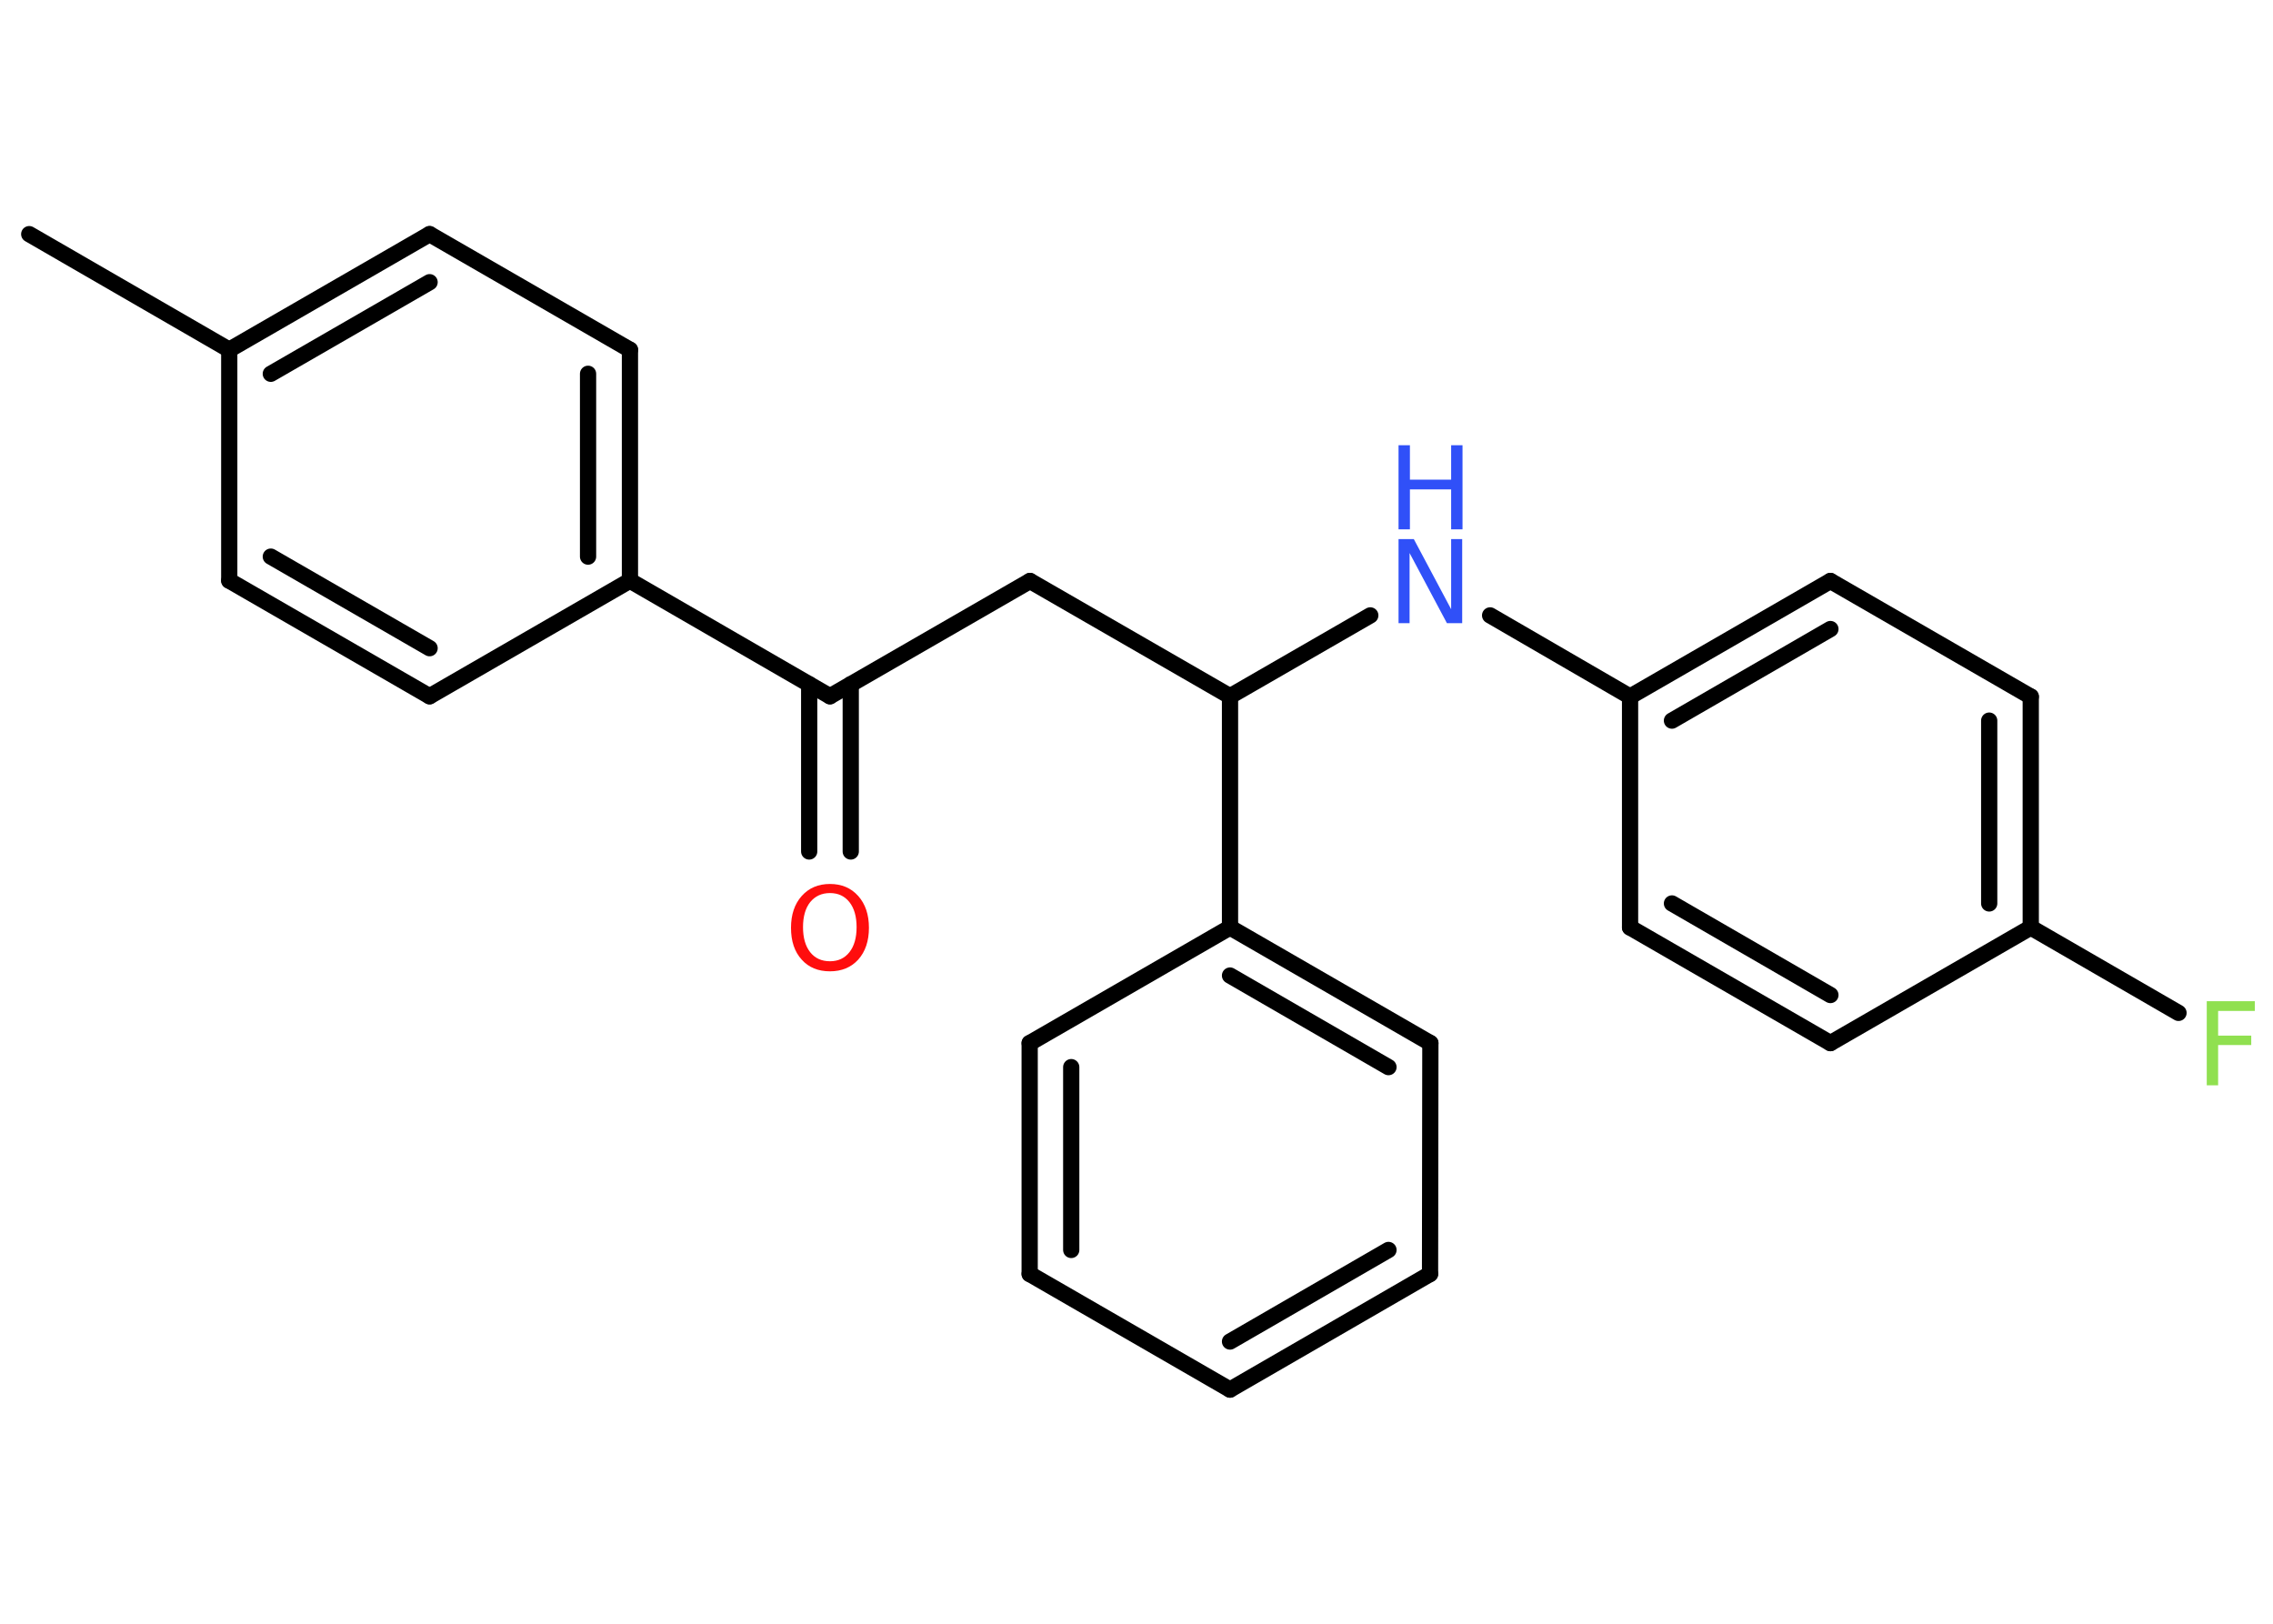 <?xml version='1.0' encoding='UTF-8'?>
<!DOCTYPE svg PUBLIC "-//W3C//DTD SVG 1.1//EN" "http://www.w3.org/Graphics/SVG/1.1/DTD/svg11.dtd">
<svg version='1.2' xmlns='http://www.w3.org/2000/svg' xmlns:xlink='http://www.w3.org/1999/xlink' width='70.0mm' height='50.0mm' viewBox='0 0 70.0 50.0'>
  <desc>Generated by the Chemistry Development Kit (http://github.com/cdk)</desc>
  <g stroke-linecap='round' stroke-linejoin='round' stroke='#000000' stroke-width='.5' fill='#3050F8'>
    <rect x='.0' y='.0' width='70.0' height='50.0' fill='#FFFFFF' stroke='none'/>
    <g id='mol1' class='mol'>
      <line id='mol1bnd1' class='bond' x1='.9' y1='7.21' x2='7.06' y2='10.77'/>
      <g id='mol1bnd2' class='bond'>
        <line x1='13.23' y1='7.21' x2='7.06' y2='10.77'/>
        <line x1='13.23' y1='8.69' x2='8.34' y2='11.51'/>
      </g>
      <line id='mol1bnd3' class='bond' x1='13.23' y1='7.21' x2='19.4' y2='10.77'/>
      <g id='mol1bnd4' class='bond'>
        <line x1='19.4' y1='17.88' x2='19.4' y2='10.77'/>
        <line x1='18.11' y1='17.14' x2='18.11' y2='11.51'/>
      </g>
      <line id='mol1bnd5' class='bond' x1='19.4' y1='17.88' x2='25.56' y2='21.44'/>
      <g id='mol1bnd6' class='bond'>
        <line x1='26.2' y1='21.07' x2='26.2' y2='26.22'/>
        <line x1='24.92' y1='21.07' x2='24.92' y2='26.22'/>
      </g>
      <line id='mol1bnd7' class='bond' x1='25.56' y1='21.44' x2='31.72' y2='17.89'/>
      <line id='mol1bnd8' class='bond' x1='31.72' y1='17.89' x2='37.88' y2='21.44'/>
      <line id='mol1bnd9' class='bond' x1='37.88' y1='21.44' x2='42.2' y2='18.95'/>
      <line id='mol1bnd10' class='bond' x1='45.89' y1='18.95' x2='50.2' y2='21.45'/>
      <g id='mol1bnd11' class='bond'>
        <line x1='56.37' y1='17.89' x2='50.2' y2='21.45'/>
        <line x1='56.37' y1='19.37' x2='51.49' y2='22.19'/>
      </g>
      <line id='mol1bnd12' class='bond' x1='56.37' y1='17.89' x2='62.54' y2='21.45'/>
      <g id='mol1bnd13' class='bond'>
        <line x1='62.54' y1='28.56' x2='62.54' y2='21.45'/>
        <line x1='61.26' y1='27.82' x2='61.26' y2='22.19'/>
      </g>
      <line id='mol1bnd14' class='bond' x1='62.54' y1='28.56' x2='67.09' y2='31.19'/>
      <line id='mol1bnd15' class='bond' x1='62.54' y1='28.56' x2='56.37' y2='32.12'/>
      <g id='mol1bnd16' class='bond'>
        <line x1='50.2' y1='28.56' x2='56.37' y2='32.12'/>
        <line x1='51.49' y1='27.82' x2='56.37' y2='30.64'/>
      </g>
      <line id='mol1bnd17' class='bond' x1='50.2' y1='21.45' x2='50.2' y2='28.56'/>
      <line id='mol1bnd18' class='bond' x1='37.88' y1='21.44' x2='37.88' y2='28.56'/>
      <g id='mol1bnd19' class='bond'>
        <line x1='44.05' y1='32.12' x2='37.88' y2='28.56'/>
        <line x1='42.76' y1='32.86' x2='37.88' y2='30.04'/>
      </g>
      <line id='mol1bnd20' class='bond' x1='44.05' y1='32.12' x2='44.04' y2='39.23'/>
      <g id='mol1bnd21' class='bond'>
        <line x1='37.88' y1='42.79' x2='44.04' y2='39.23'/>
        <line x1='37.88' y1='41.31' x2='42.76' y2='38.49'/>
      </g>
      <line id='mol1bnd22' class='bond' x1='37.88' y1='42.79' x2='31.71' y2='39.23'/>
      <g id='mol1bnd23' class='bond'>
        <line x1='31.71' y1='32.12' x2='31.71' y2='39.23'/>
        <line x1='32.99' y1='32.86' x2='32.99' y2='38.49'/>
      </g>
      <line id='mol1bnd24' class='bond' x1='37.88' y1='28.56' x2='31.71' y2='32.12'/>
      <line id='mol1bnd25' class='bond' x1='19.4' y1='17.88' x2='13.23' y2='21.44'/>
      <g id='mol1bnd26' class='bond'>
        <line x1='7.06' y1='17.88' x2='13.23' y2='21.44'/>
        <line x1='8.34' y1='17.14' x2='13.23' y2='19.96'/>
      </g>
      <line id='mol1bnd27' class='bond' x1='7.06' y1='10.77' x2='7.06' y2='17.88'/>
      <path id='mol1atm7' class='atom' d='M25.56 27.5q-.38 .0 -.61 .28q-.22 .28 -.22 .77q.0 .49 .22 .77q.22 .28 .61 .28q.38 .0 .6 -.28q.22 -.28 .22 -.77q.0 -.49 -.22 -.77q-.22 -.28 -.6 -.28zM25.56 27.22q.54 .0 .87 .37q.33 .37 .33 .98q.0 .61 -.33 .98q-.33 .36 -.87 .36q-.55 .0 -.87 -.36q-.33 -.36 -.33 -.98q.0 -.61 .33 -.98q.33 -.37 .87 -.37z' stroke='none' fill='#FF0D0D'/>
      <g id='mol1atm10' class='atom'>
        <path d='M43.07 16.6h.47l1.15 2.16v-2.16h.34v2.59h-.47l-1.15 -2.16v2.16h-.34v-2.59z' stroke='none'/>
        <path d='M43.07 13.71h.35v1.06h1.27v-1.06h.35v2.59h-.35v-1.23h-1.27v1.23h-.35v-2.59z' stroke='none'/>
      </g>
      <path id='mol1atm15' class='atom' d='M67.96 30.83h1.48v.3h-1.13v.76h1.02v.29h-1.02v1.24h-.35v-2.59z' stroke='none' fill='#90E050'/>
    </g>
  </g>
</svg>
